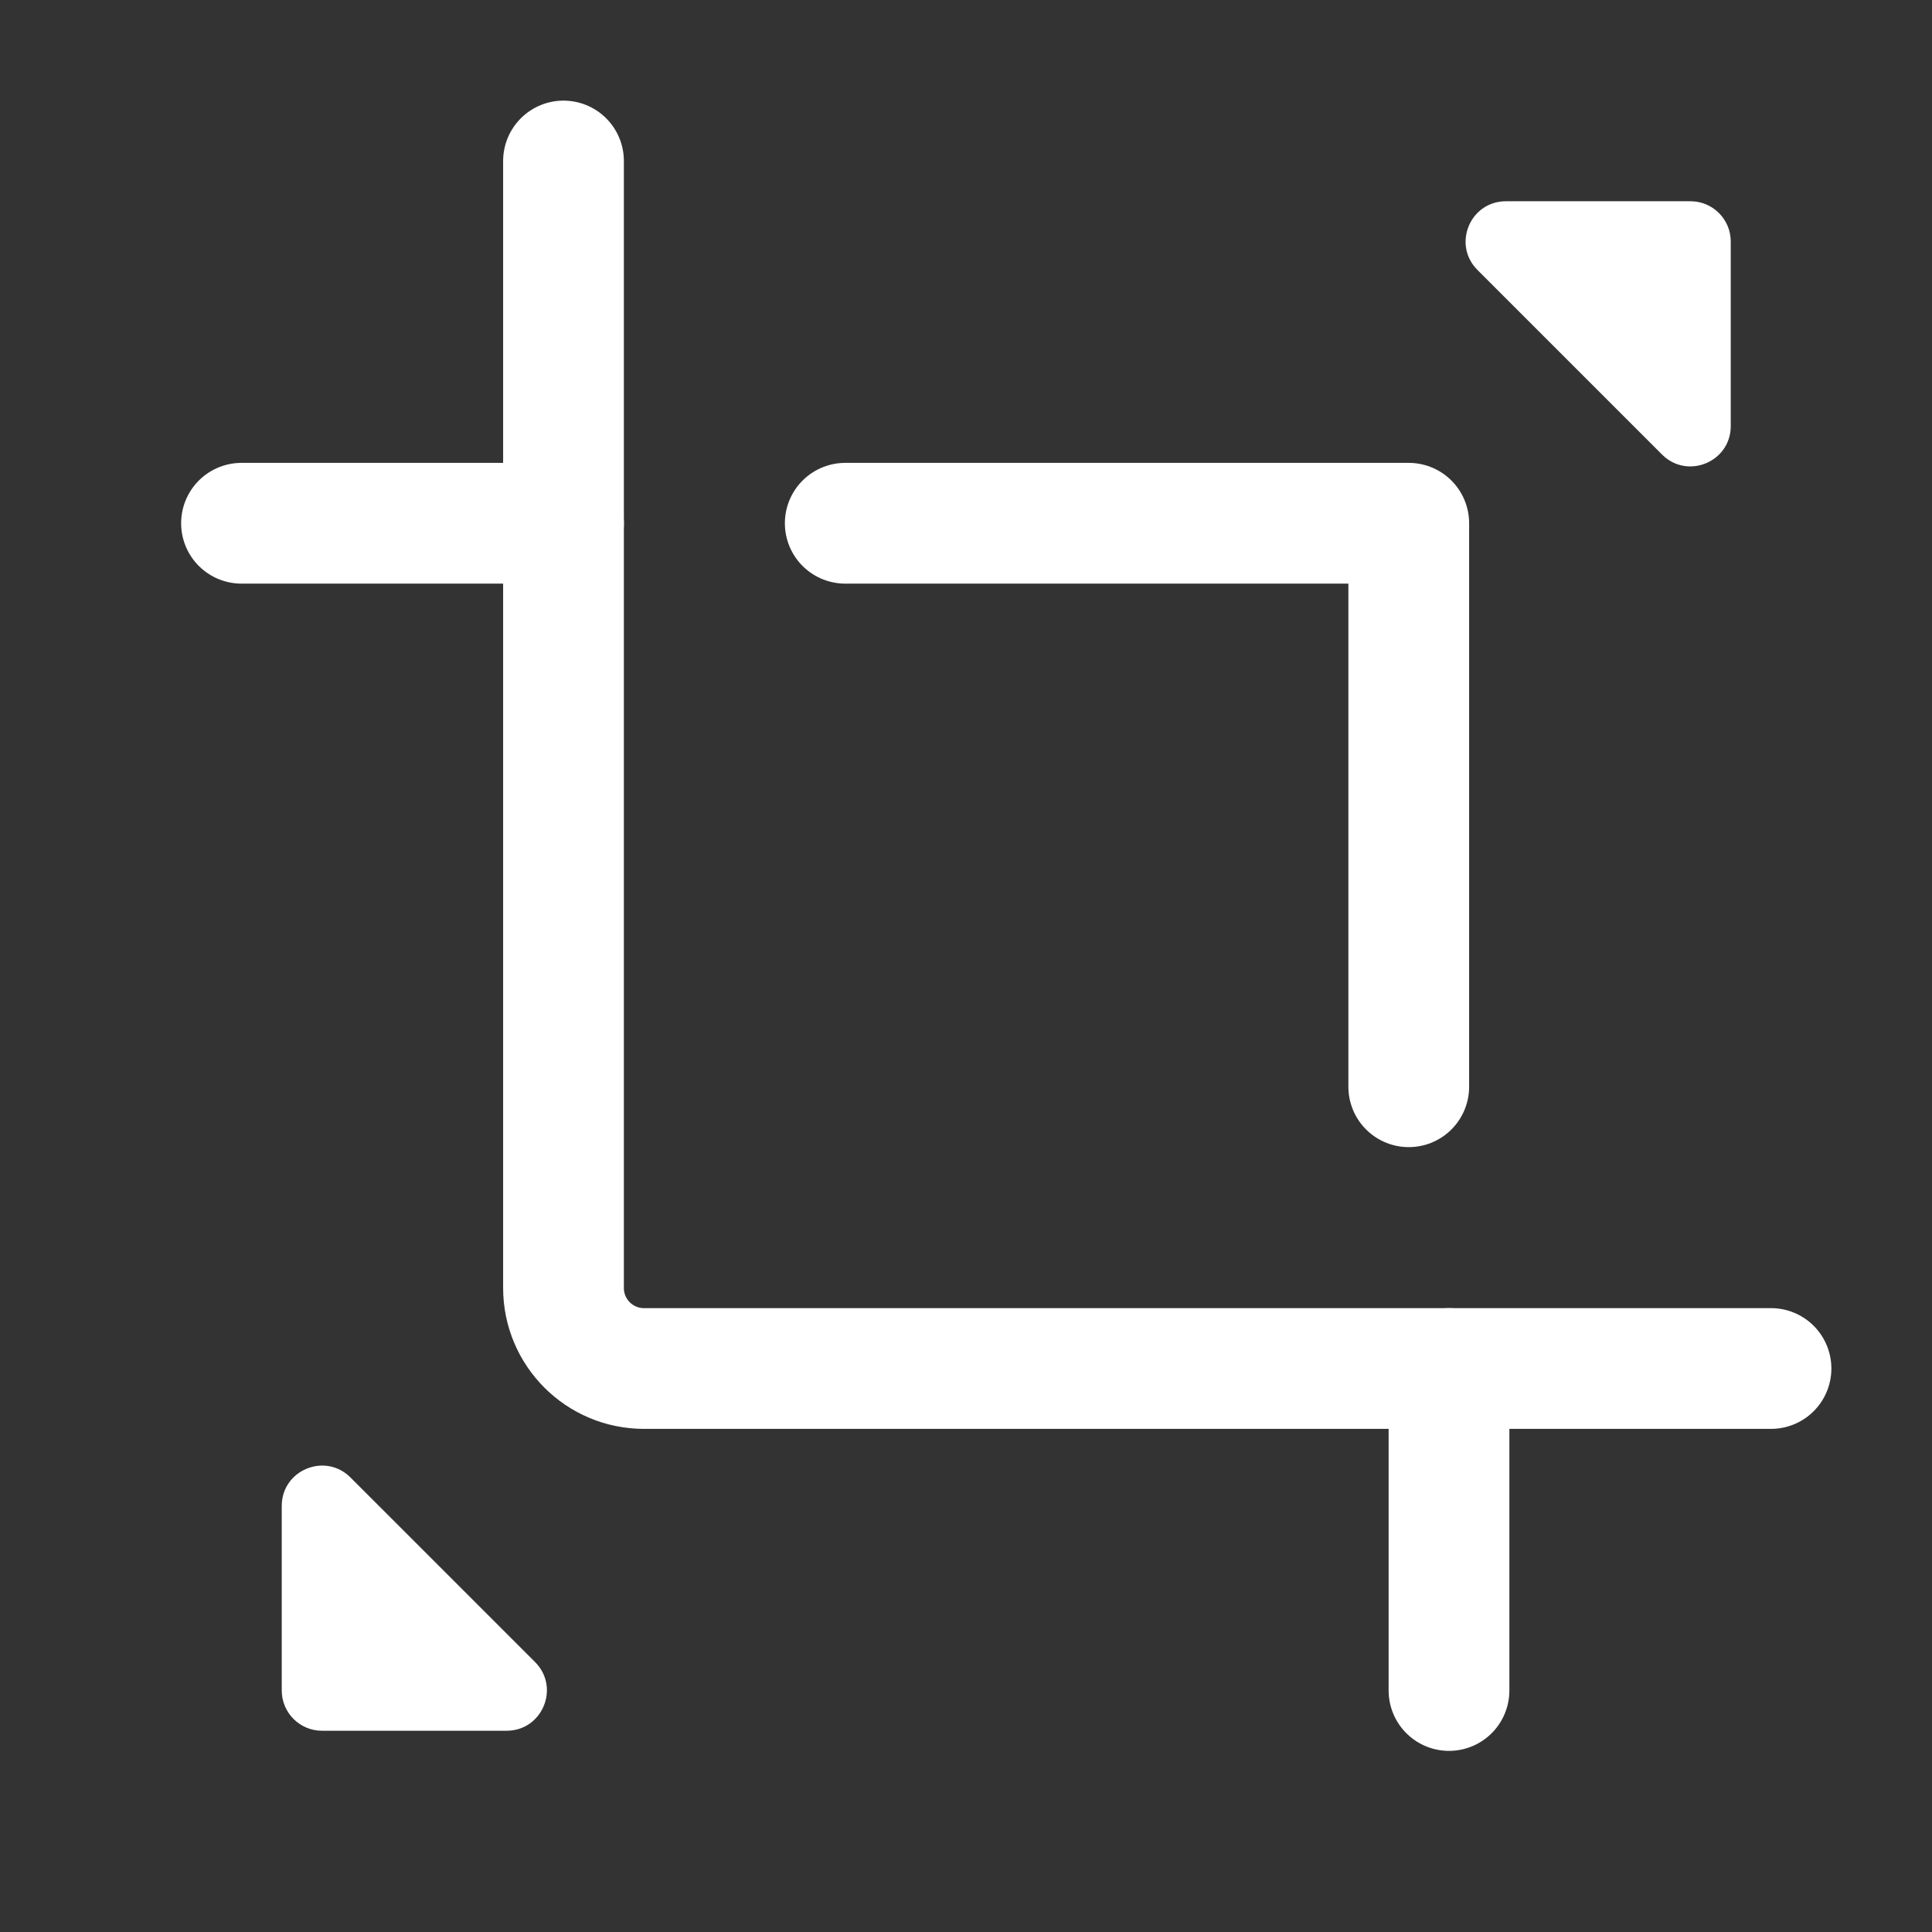 <?xml version="1.0" encoding="UTF-8"?><svg width="32" height="32" viewBox="0 0 48 48" fill="none" xmlns="http://www.w3.org/2000/svg"><rect x="0" y="0" width="48" height="48" fill="#333333" stroke="none"/><path d="M42 5H37.414C36.523 5 36.077 6.077 36.707 6.707L41.293 11.293C41.923 11.923 43 11.477 43 10.586V6C43 5.448 42.552 5 42 5Z" fill="#ffffff"/><path d="M8 43H12.586C13.477 43 13.923 41.923 13.293 41.293L8.707 36.707C8.077 36.077 7 36.523 7 37.414L7 42C7 42.552 7.448 43 8 43Z" fill="#ffffff"/><path d="M14 4V32C14 33.105 14.895 34 16 34H44" stroke="#ffffff" stroke-width="3" stroke-linecap="round" stroke-linejoin="round"/><path d="M21 13H35V27" stroke="#ffffff" stroke-width="3" stroke-linecap="round" stroke-linejoin="round"/><path d="M14 13H6" stroke="#ffffff" stroke-width="3" stroke-linecap="round"/><path d="M36 42V34" stroke="#ffffff" stroke-width="3" stroke-linecap="round"/></svg>